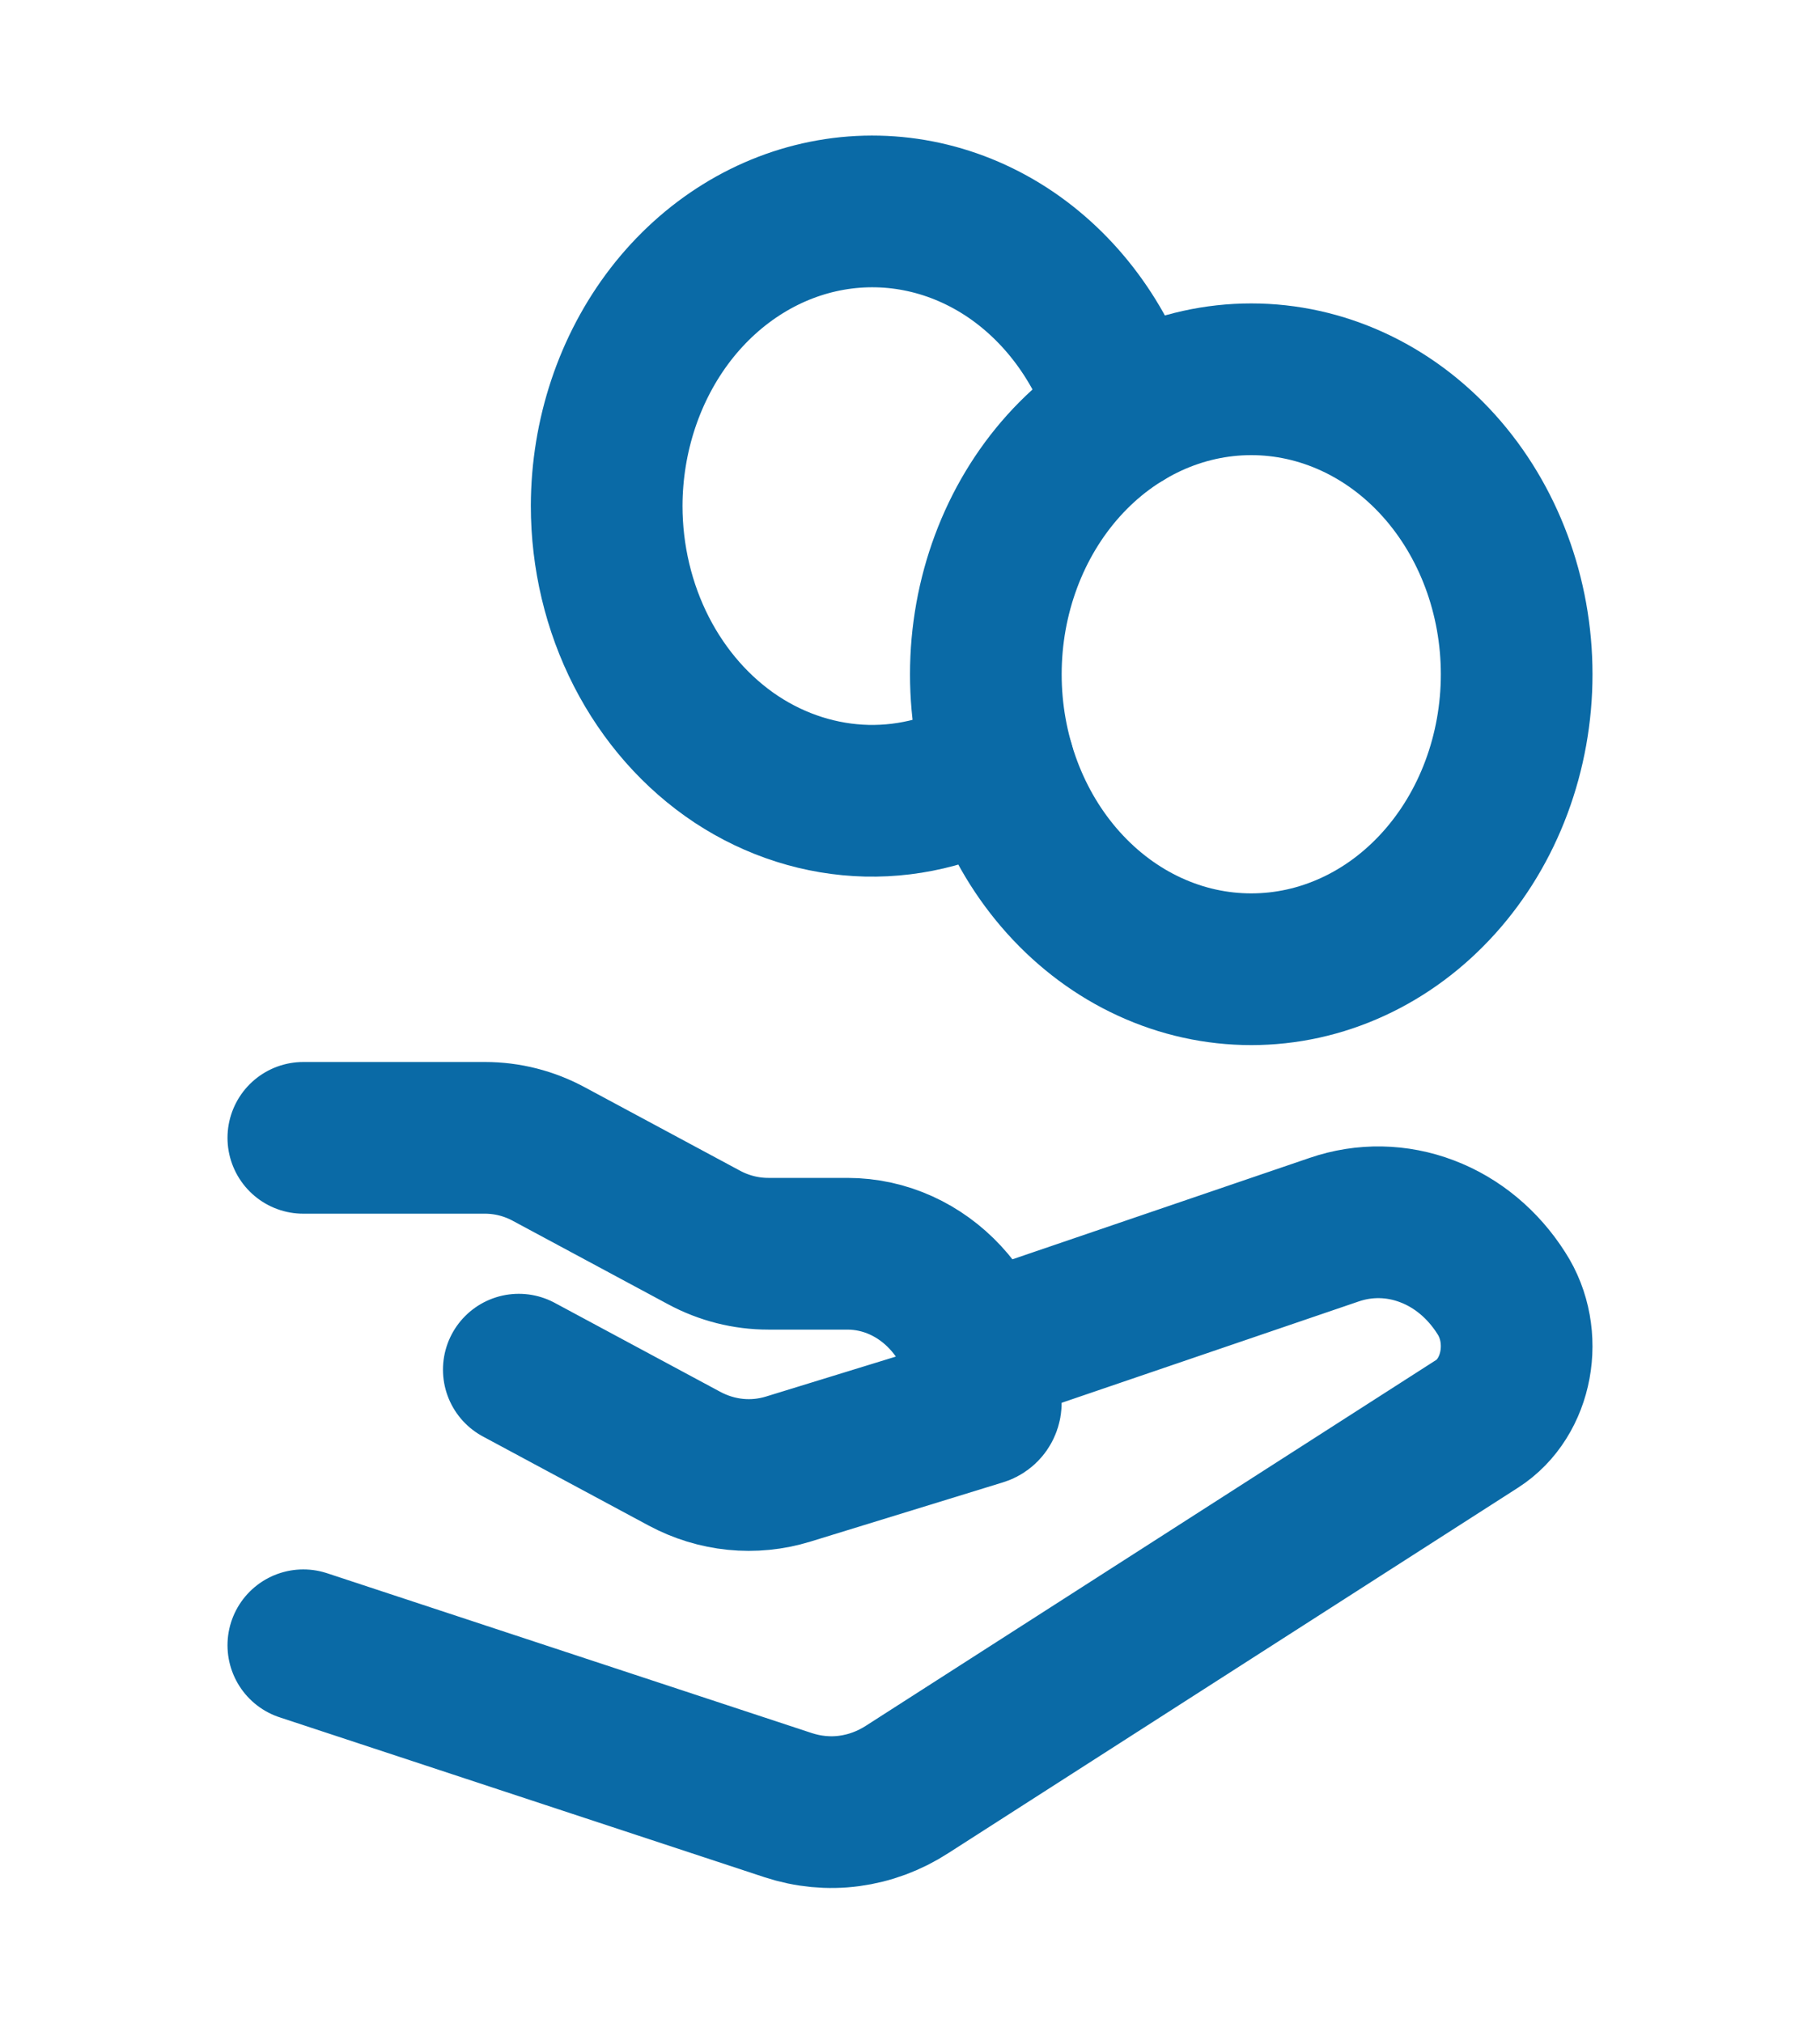 <svg width="18" height="20" viewBox="0 0 18 20" fill="none" xmlns="http://www.w3.org/2000/svg">
<path d="M15 6.667C15 7.05 14.932 7.429 14.8 7.783C14.668 8.137 14.475 8.458 14.231 8.729C13.987 9 13.698 9.215 13.38 9.361C13.061 9.508 12.72 9.583 12.375 9.583C12.03 9.583 11.689 9.508 11.37 9.361C11.052 9.215 10.763 9 10.519 8.729C10.275 8.458 10.082 8.137 9.95 7.783C9.818 7.429 9.75 7.05 9.75 6.667C9.75 5.893 10.027 5.151 10.519 4.604C11.011 4.057 11.679 3.75 12.375 3.75C13.071 3.75 13.739 4.057 14.231 4.604C14.723 5.151 15 5.893 15 6.667Z" stroke="#0A6AA6" stroke-width="1.5" stroke-linecap="round" stroke-linejoin="round"/>
<path d="M11.123 4.103C10.929 3.443 10.53 2.882 9.998 2.519C9.465 2.157 8.834 2.018 8.217 2.126C7.601 2.234 7.039 2.582 6.632 3.109C6.226 3.636 6.002 4.306 6 5C6 5.505 6.118 6.002 6.343 6.442C6.568 6.881 6.891 7.248 7.282 7.507C7.673 7.765 8.118 7.906 8.573 7.917C9.028 7.927 9.477 7.805 9.877 7.564M3 11.25H4.796C5.017 11.25 5.234 11.305 5.431 11.412L6.963 12.235C7.16 12.341 7.378 12.396 7.599 12.396H8.38C9.136 12.396 9.75 13.055 9.75 13.868C9.75 13.902 9.73 13.93 9.7 13.939L7.795 14.525C7.453 14.63 7.088 14.593 6.769 14.422L5.131 13.542M9.75 13.333L13.195 12.158C13.495 12.055 13.816 12.061 14.113 12.174C14.41 12.286 14.667 12.5 14.848 12.785C15.124 13.21 15.012 13.82 14.608 14.078L8.972 17.692C8.796 17.806 8.601 17.878 8.399 17.905C8.197 17.932 7.992 17.912 7.796 17.848L3 16.267" stroke="#0A6AA6" stroke-width="1.5" stroke-linecap="round" stroke-linejoin="round"/>
</svg>
